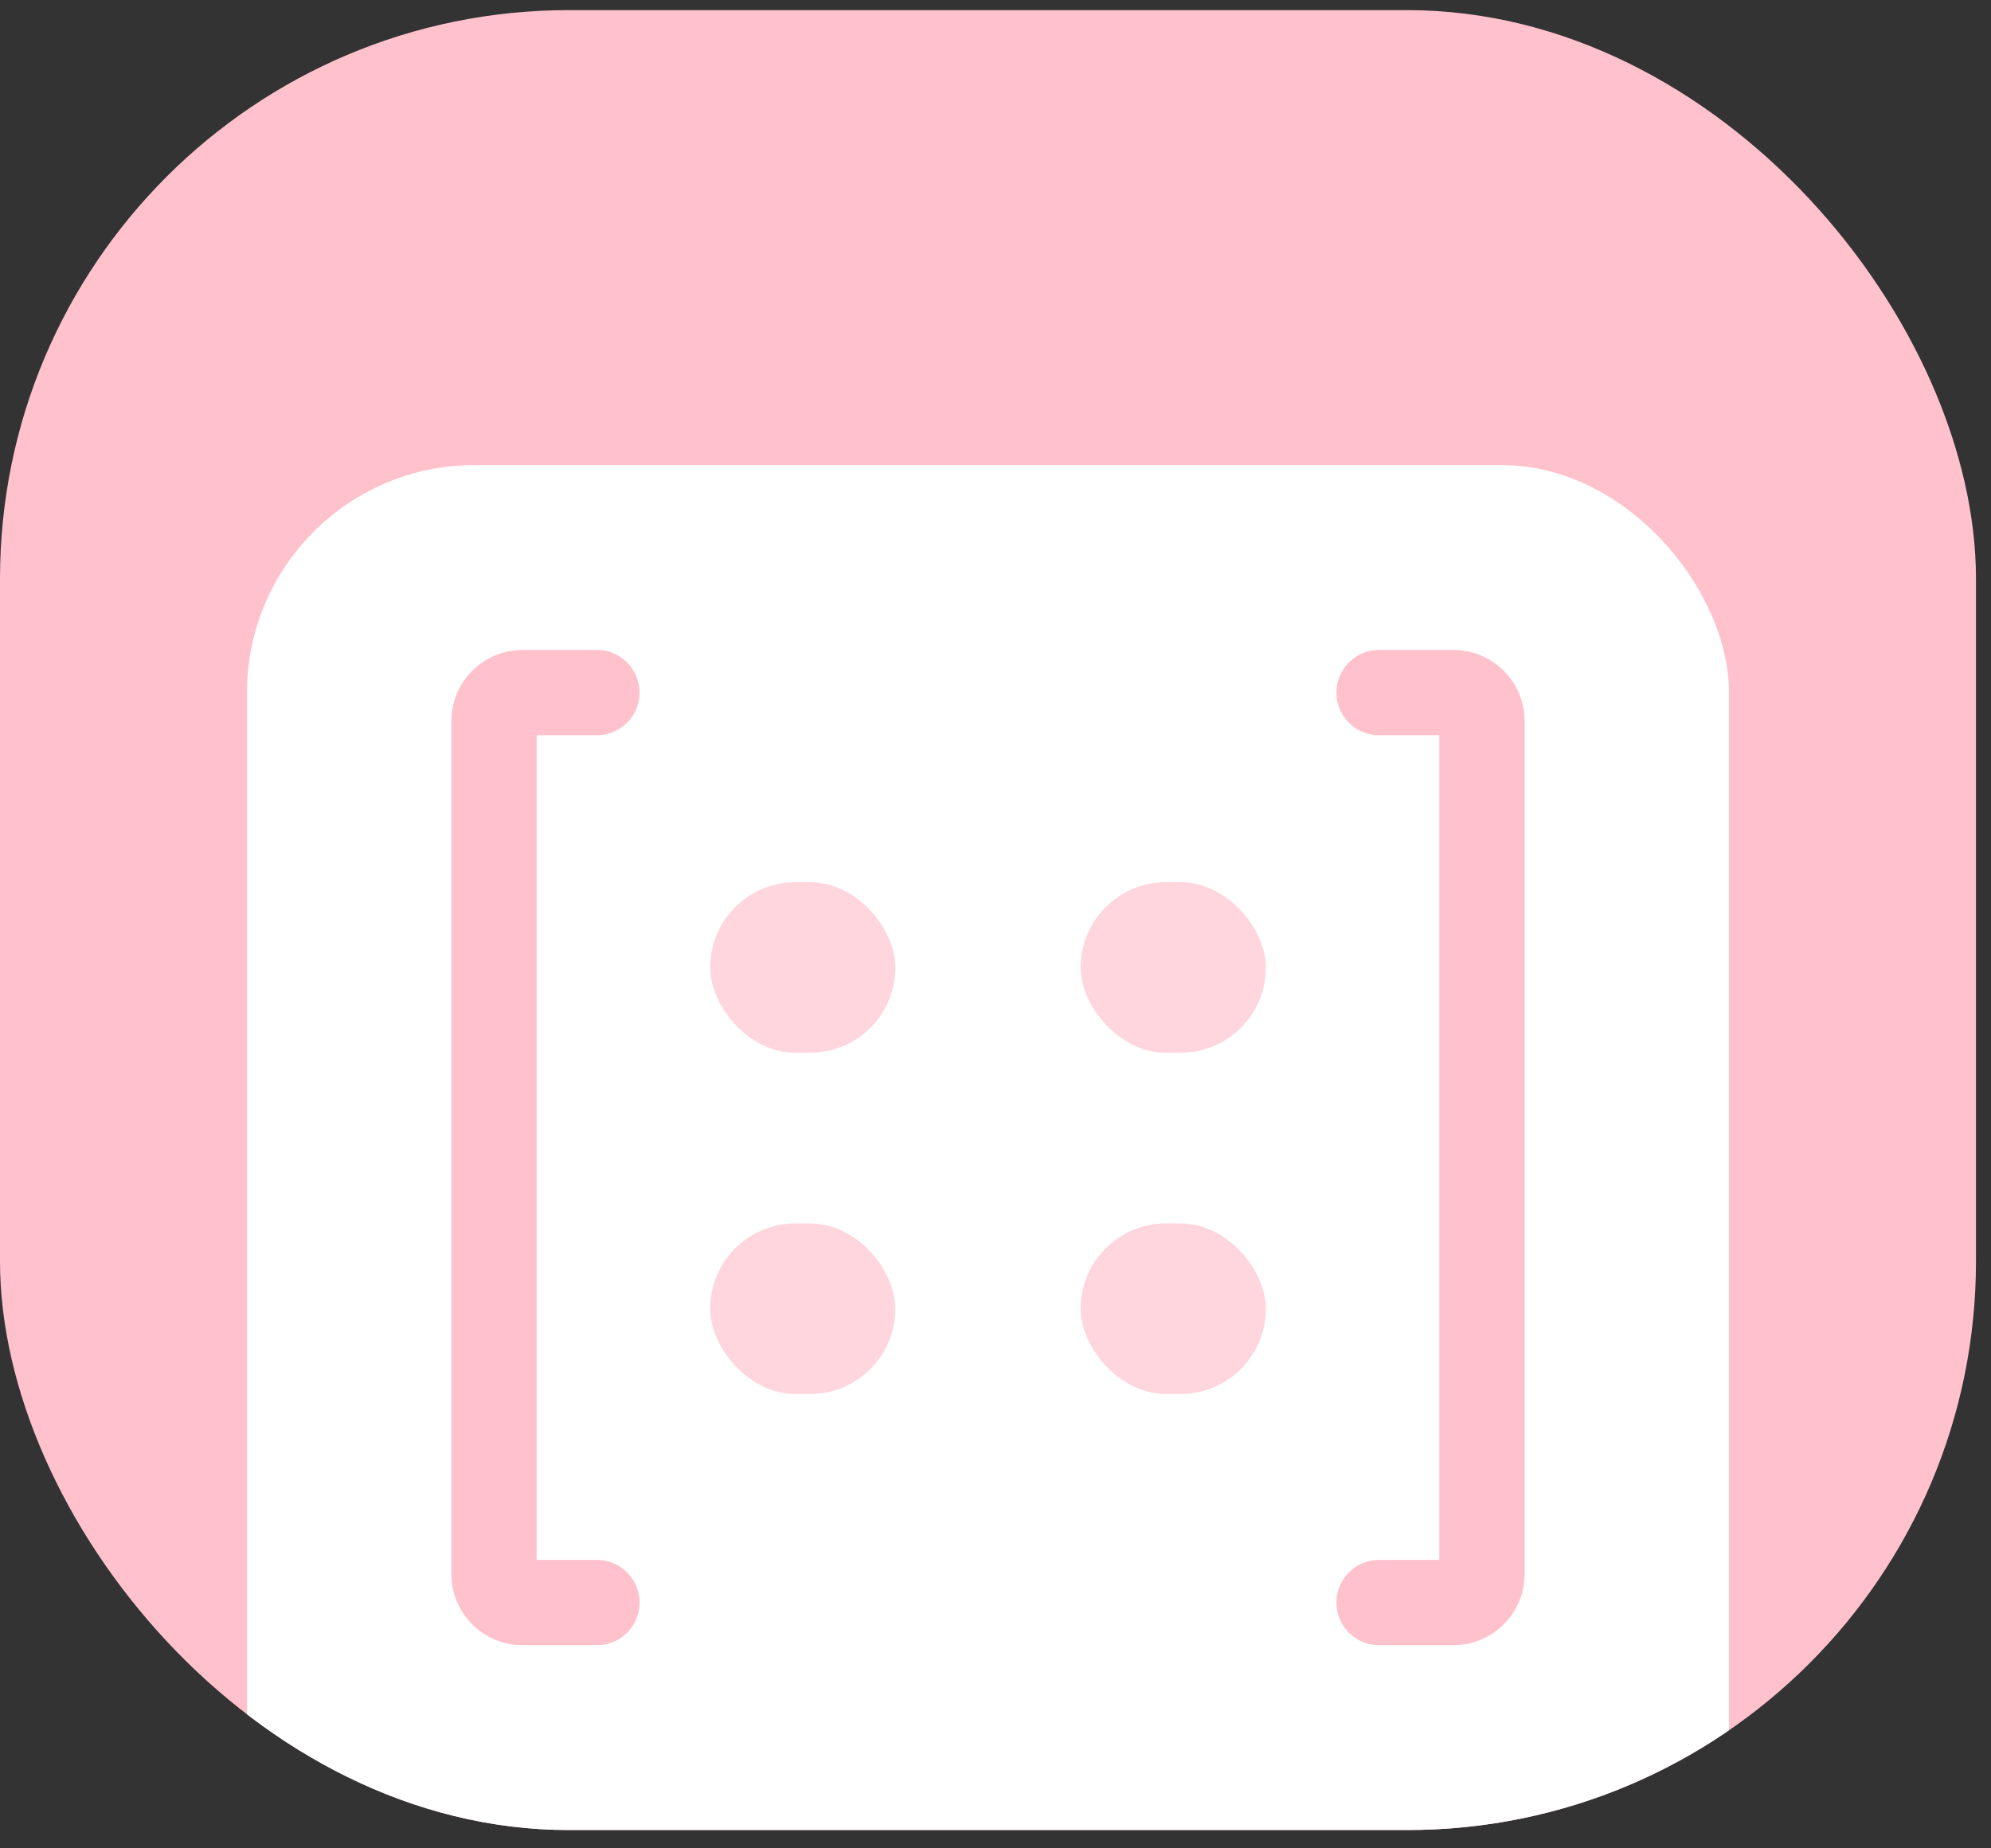 <svg width="70" height="65" viewBox="0 0 70 65" fill="none" xmlns="http://www.w3.org/2000/svg">
<rect x="0" y="0" width="70" height="65" fill="#333333" stroke="none"/>
<g clip-path="url(#clip0_33_17355)">
<rect y="0.356" width="69.472" height="64" rx="20" fill="#FFC2CD"/>
<rect x="8.684" y="16.356" width="52.104" height="66" rx="8" fill="white"/>
<path d="M20.986 24.356L18.368 24.356C17.816 24.356 17.368 24.804 17.368 25.356L17.368 55.356C17.368 55.908 17.816 56.356 18.368 56.356L20.986 56.356" stroke="#FFC2CC" stroke-width="3" stroke-linecap="round"/>
<rect x="24.967" y="31.023" width="6.513" height="6" rx="3" fill="#FFD6DD"/>
<rect x="24.967" y="43.023" width="6.513" height="6" rx="3" fill="#FFD6DD"/>
<rect x="37.993" y="31.023" width="6.513" height="6" rx="3" fill="#FFD6DD"/>
<rect x="37.993" y="43.023" width="6.513" height="6" rx="3" fill="#FFD6DD"/>
<path d="M48.486 24.356L51.104 24.356C51.656 24.356 52.104 24.804 52.104 25.356L52.104 55.356C52.104 55.908 51.656 56.356 51.104 56.356L48.486 56.356" stroke="#FFC2CC" stroke-width="3" stroke-linecap="round"/>
</g>
<defs>
<clipPath id="clip0_33_17355">
<rect y="0.356" width="69.472" height="64" rx="20" fill="white"/>
</clipPath>
</defs>
</svg>
